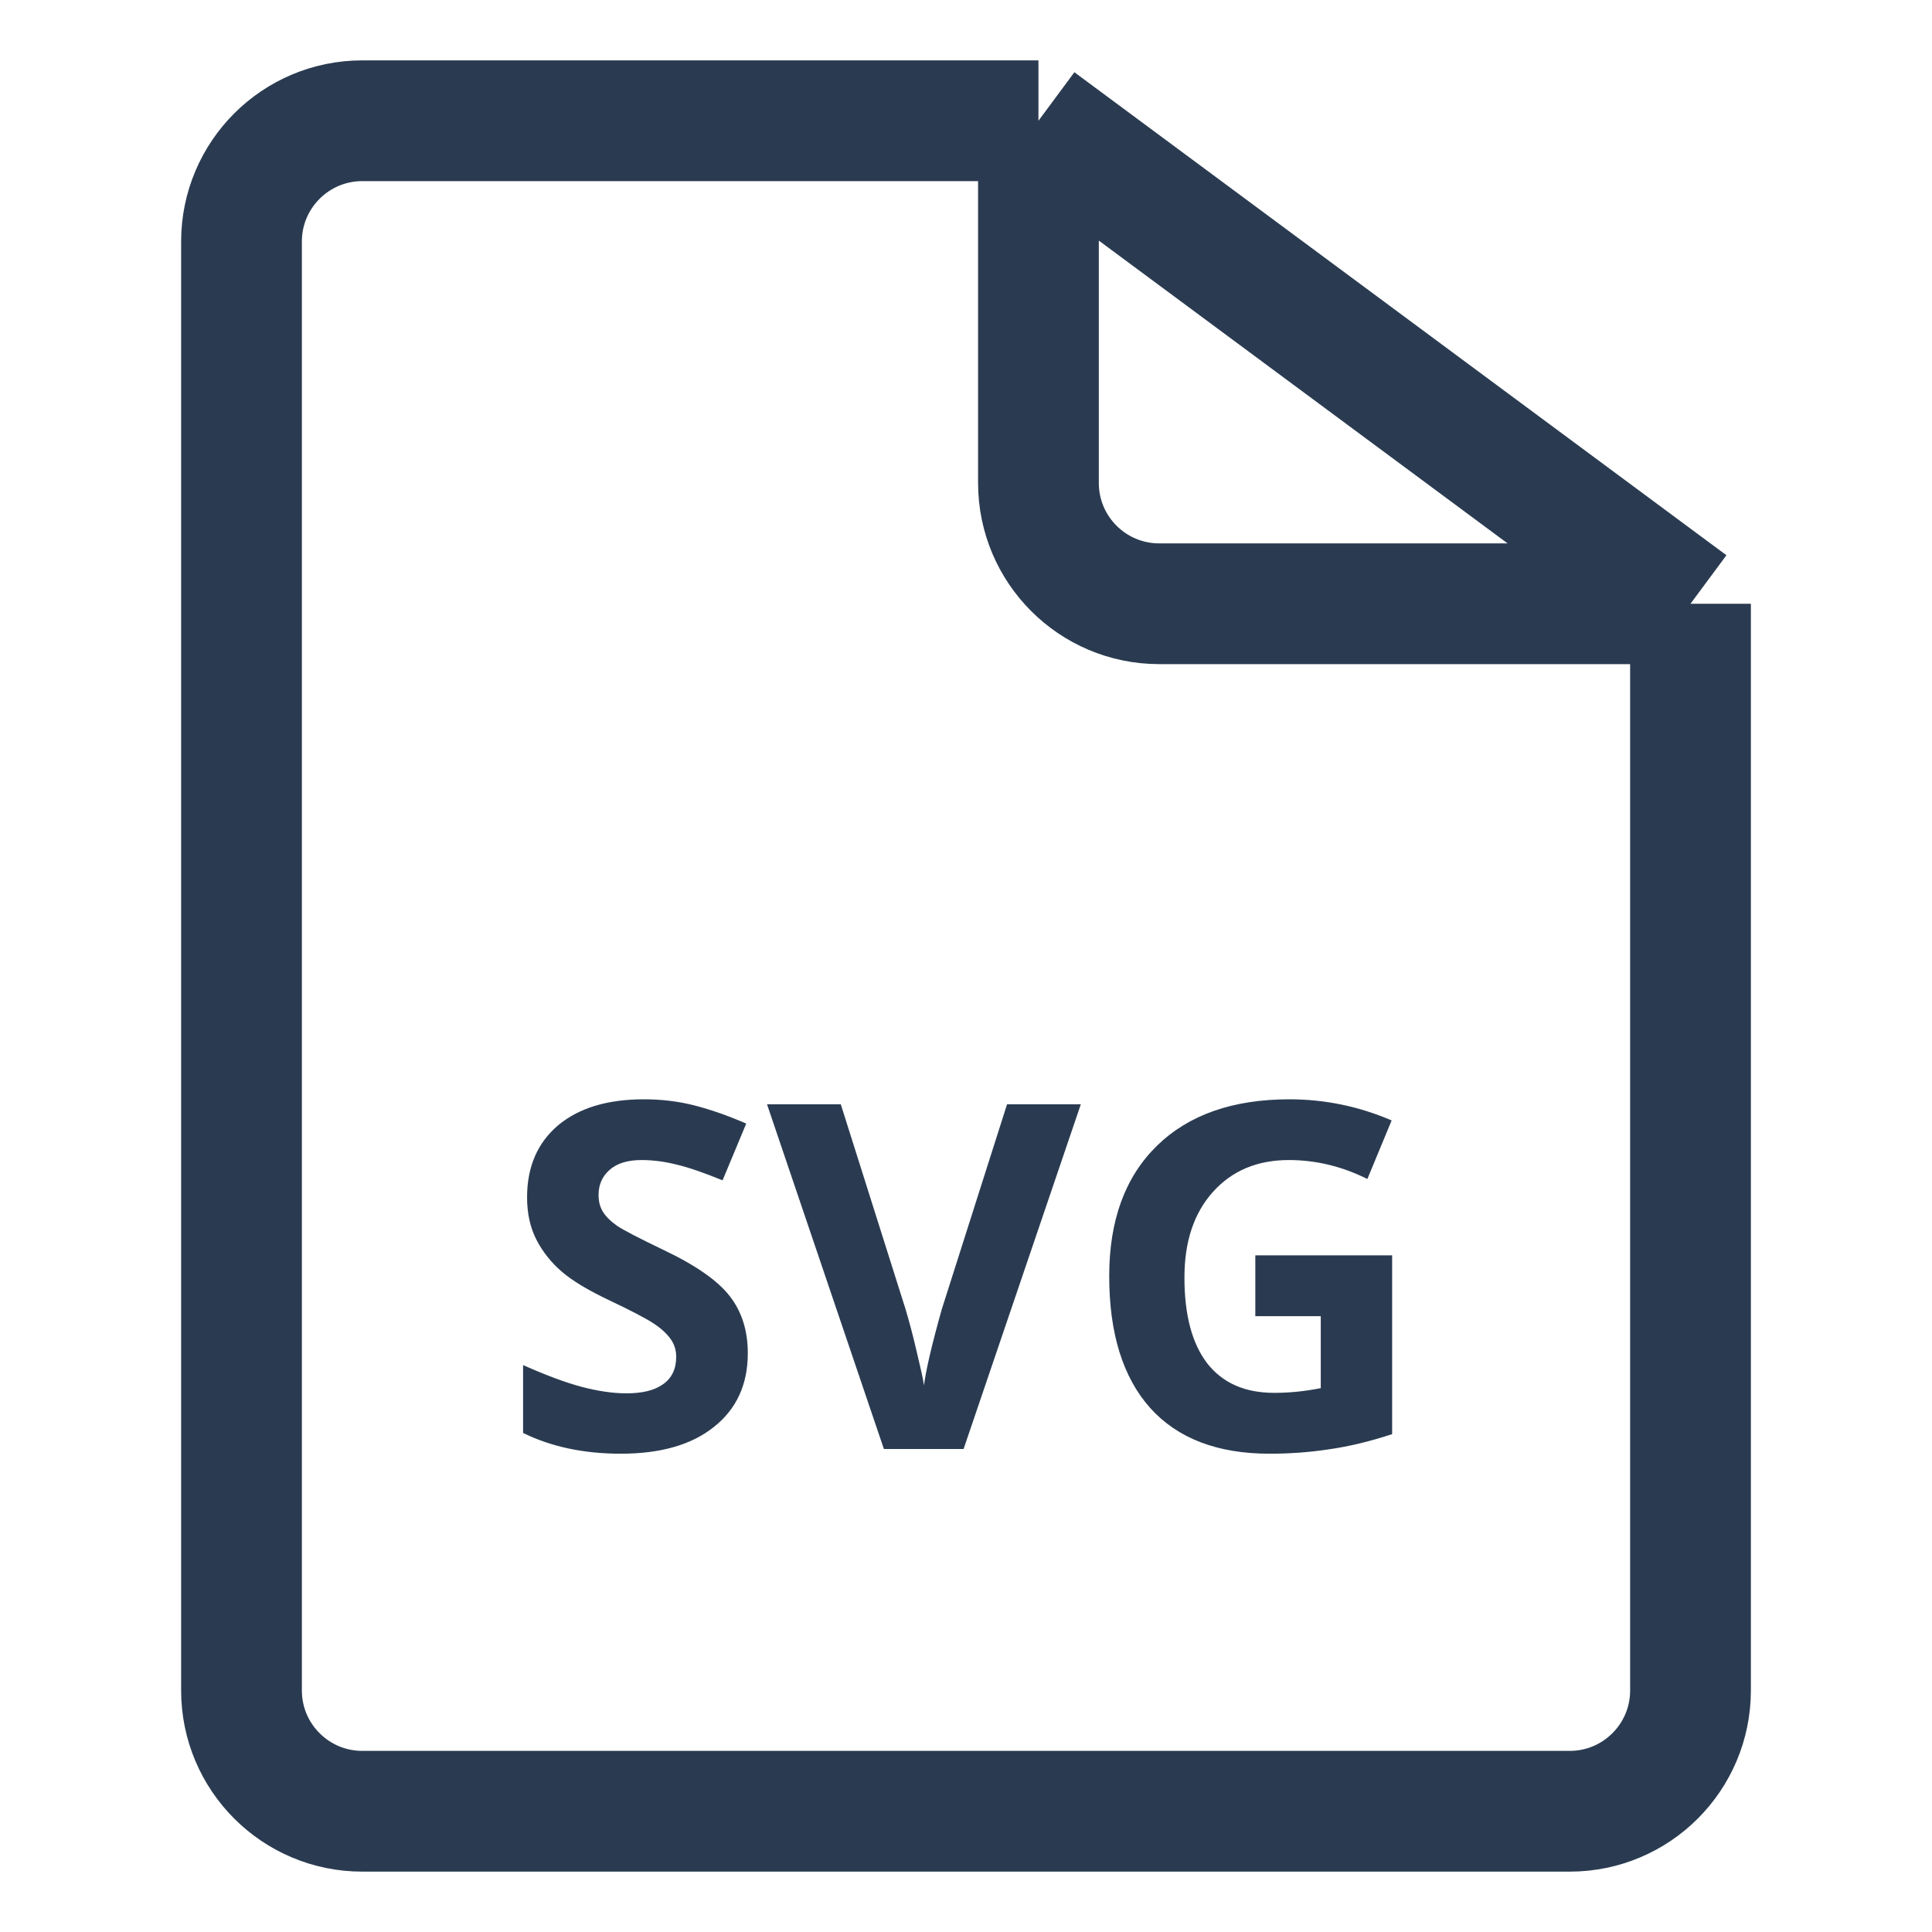 <svg width="16" height="16" viewBox="0 0 16 16" fill="none" xmlns="http://www.w3.org/2000/svg">
<path d="M8.6 1L14 5M8.6 1H3C2.448 1 2 1.448 2 2V14C2 14.552 2.448 15 3 15H13C13.552 15 14 14.552 14 14V5M8.6 1V4C8.6 4.552 9.048 5 9.6 5H14" stroke="#2A3B51" stroke-linejoin="round"/>
<path d="M6.193 11.207C6.193 11.465 6.1 11.668 5.914 11.816C5.729 11.965 5.471 12.039 5.141 12.039C4.836 12.039 4.566 11.982 4.332 11.867V11.305C4.525 11.391 4.688 11.451 4.82 11.486C4.954 11.521 5.077 11.539 5.188 11.539C5.32 11.539 5.422 11.514 5.492 11.463C5.564 11.412 5.6 11.337 5.6 11.236C5.6 11.18 5.584 11.131 5.553 11.088C5.521 11.044 5.475 11.001 5.414 10.961C5.354 10.921 5.231 10.856 5.045 10.768C4.87 10.685 4.74 10.607 4.652 10.531C4.565 10.456 4.495 10.368 4.443 10.268C4.391 10.167 4.365 10.05 4.365 9.916C4.365 9.663 4.451 9.465 4.621 9.32C4.793 9.176 5.03 9.104 5.332 9.104C5.48 9.104 5.622 9.121 5.756 9.156C5.891 9.191 6.033 9.241 6.18 9.305L5.984 9.775C5.832 9.713 5.706 9.669 5.605 9.645C5.507 9.62 5.409 9.607 5.312 9.607C5.198 9.607 5.11 9.634 5.049 9.688C4.988 9.741 4.957 9.811 4.957 9.896C4.957 9.95 4.969 9.997 4.994 10.037C5.019 10.076 5.058 10.115 5.111 10.152C5.166 10.189 5.294 10.255 5.496 10.352C5.763 10.479 5.946 10.607 6.045 10.736C6.144 10.864 6.193 11.021 6.193 11.207ZM8.34 9.145H8.951L7.98 12H7.32L6.352 9.145H6.963L7.5 10.844C7.53 10.944 7.561 11.061 7.592 11.195C7.624 11.328 7.645 11.421 7.652 11.473C7.667 11.353 7.715 11.143 7.799 10.844L8.34 9.145ZM10.396 10.396H11.529V11.877C11.346 11.937 11.172 11.979 11.01 12.002C10.848 12.027 10.683 12.039 10.514 12.039C10.083 12.039 9.753 11.913 9.525 11.66C9.299 11.406 9.186 11.042 9.186 10.568C9.186 10.107 9.317 9.748 9.58 9.49C9.844 9.232 10.21 9.104 10.678 9.104C10.971 9.104 11.253 9.162 11.525 9.279L11.324 9.764C11.116 9.66 10.899 9.607 10.674 9.607C10.412 9.607 10.203 9.695 10.045 9.871C9.887 10.047 9.809 10.283 9.809 10.58C9.809 10.89 9.872 11.127 9.998 11.291C10.126 11.454 10.31 11.535 10.553 11.535C10.679 11.535 10.807 11.522 10.938 11.496V10.9H10.396V10.396Z" fill="#2A3B51"/>
</svg>
